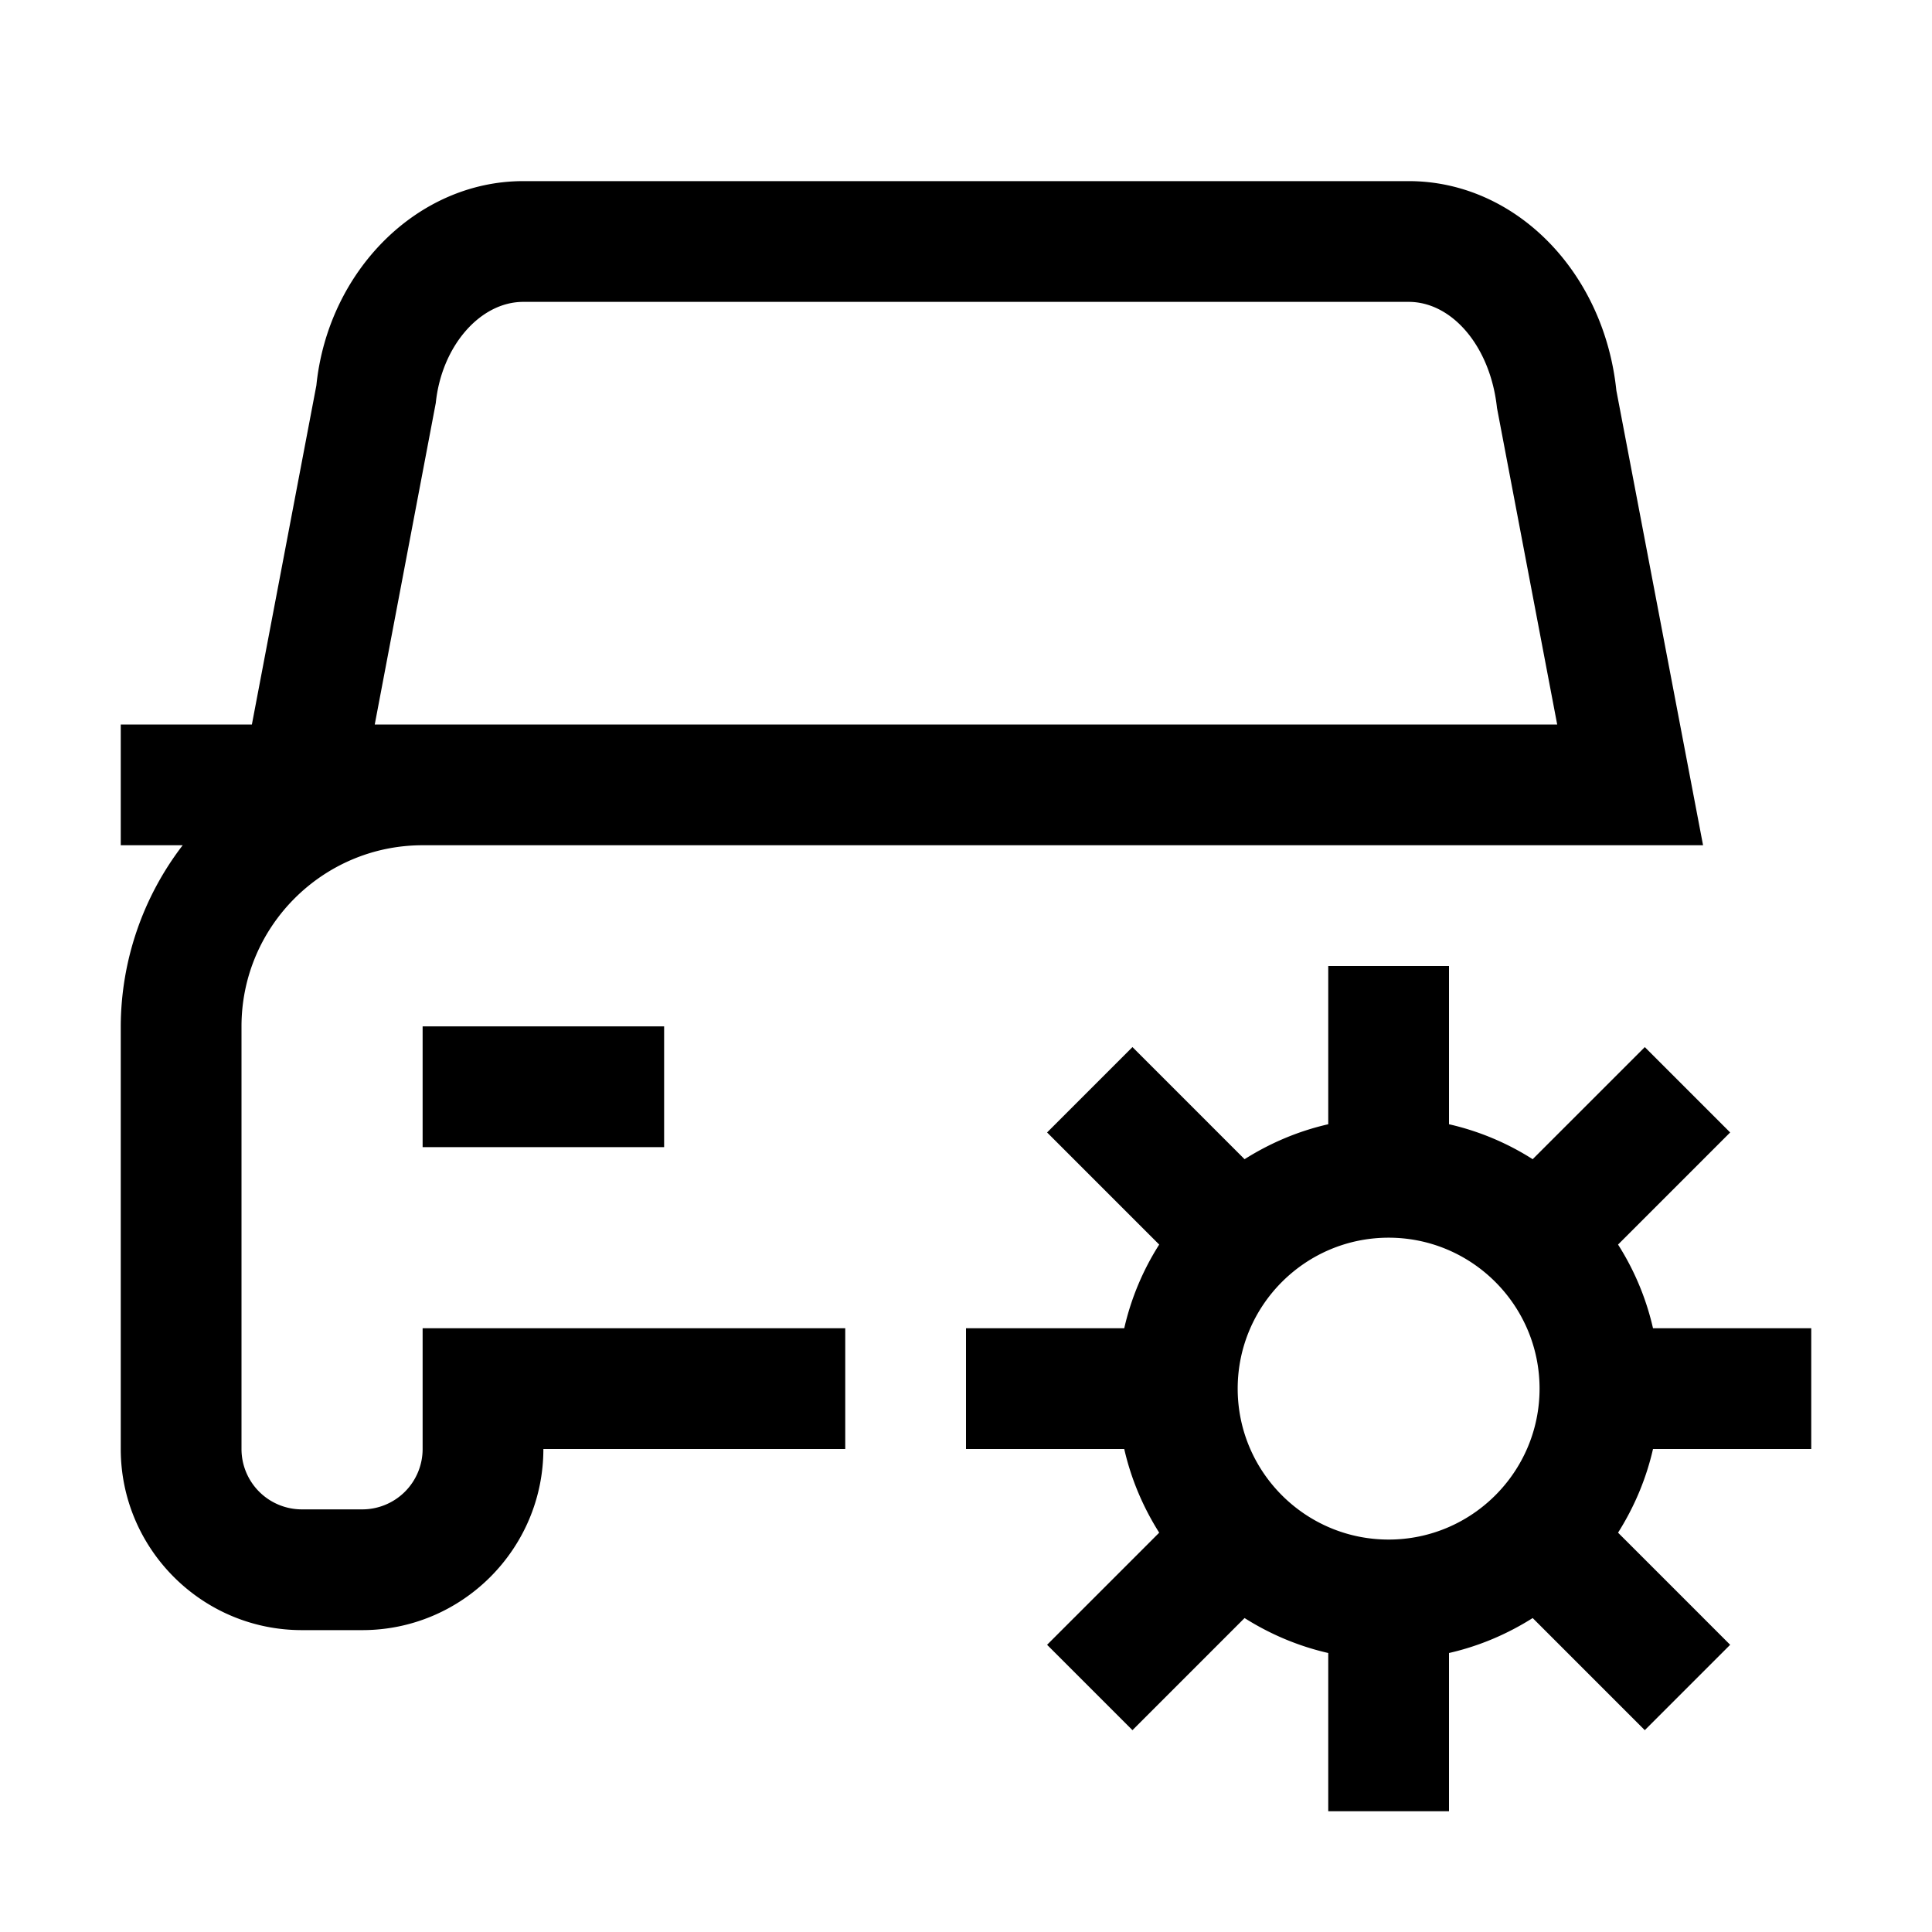<svg xmlns="http://www.w3.org/2000/svg" xml:space="preserve" viewBox="0 0 32 32"><path d="M7 24a1 1 0 0 1-1 1H5a1 1 0 0 1-1-1v-7c0-1.654 1.346-3 3-3h21.208l-1.436-7.532C26.567 4.491 25.089 3 23.333 3H8.667C6.911 3 5.433 4.491 5.24 6.384L4.172 12H2v2h1.026A4.95 4.95 0 0 0 2 17v7c0 1.654 1.346 3 3 3h1c1.654 0 3-1.346 3-3h5v-2H7zm.218-17.326C7.314 5.735 7.951 5 8.667 5h14.666c.716 0 1.353.735 1.462 1.758L25.792 12H6.207z"/><path d="M7 17h4v2H7zm23 7v-2h-2.621a4.4 4.4 0 0 0-.579-1.386l1.857-1.857-1.414-1.414-1.857 1.857A4.4 4.4 0 0 0 24 18.621V16h-2v2.621c-.5.114-.965.313-1.386.579l-1.857-1.857-1.414 1.414 1.857 1.857A4.4 4.4 0 0 0 18.621 22H16v2h2.621c.114.5.313.965.579 1.386l-1.857 1.857 1.414 1.414 1.857-1.857c.421.266.887.465 1.386.579V30h2v-2.621c.5-.114.965-.313 1.386-.579l1.857 1.857 1.414-1.414-1.857-1.857c.266-.421.465-.887.579-1.386zm-7 1.5c-1.379 0-2.5-1.121-2.5-2.5s1.121-2.5 2.5-2.5 2.5 1.121 2.5 2.5-1.121 2.5-2.5 2.5"/></svg>